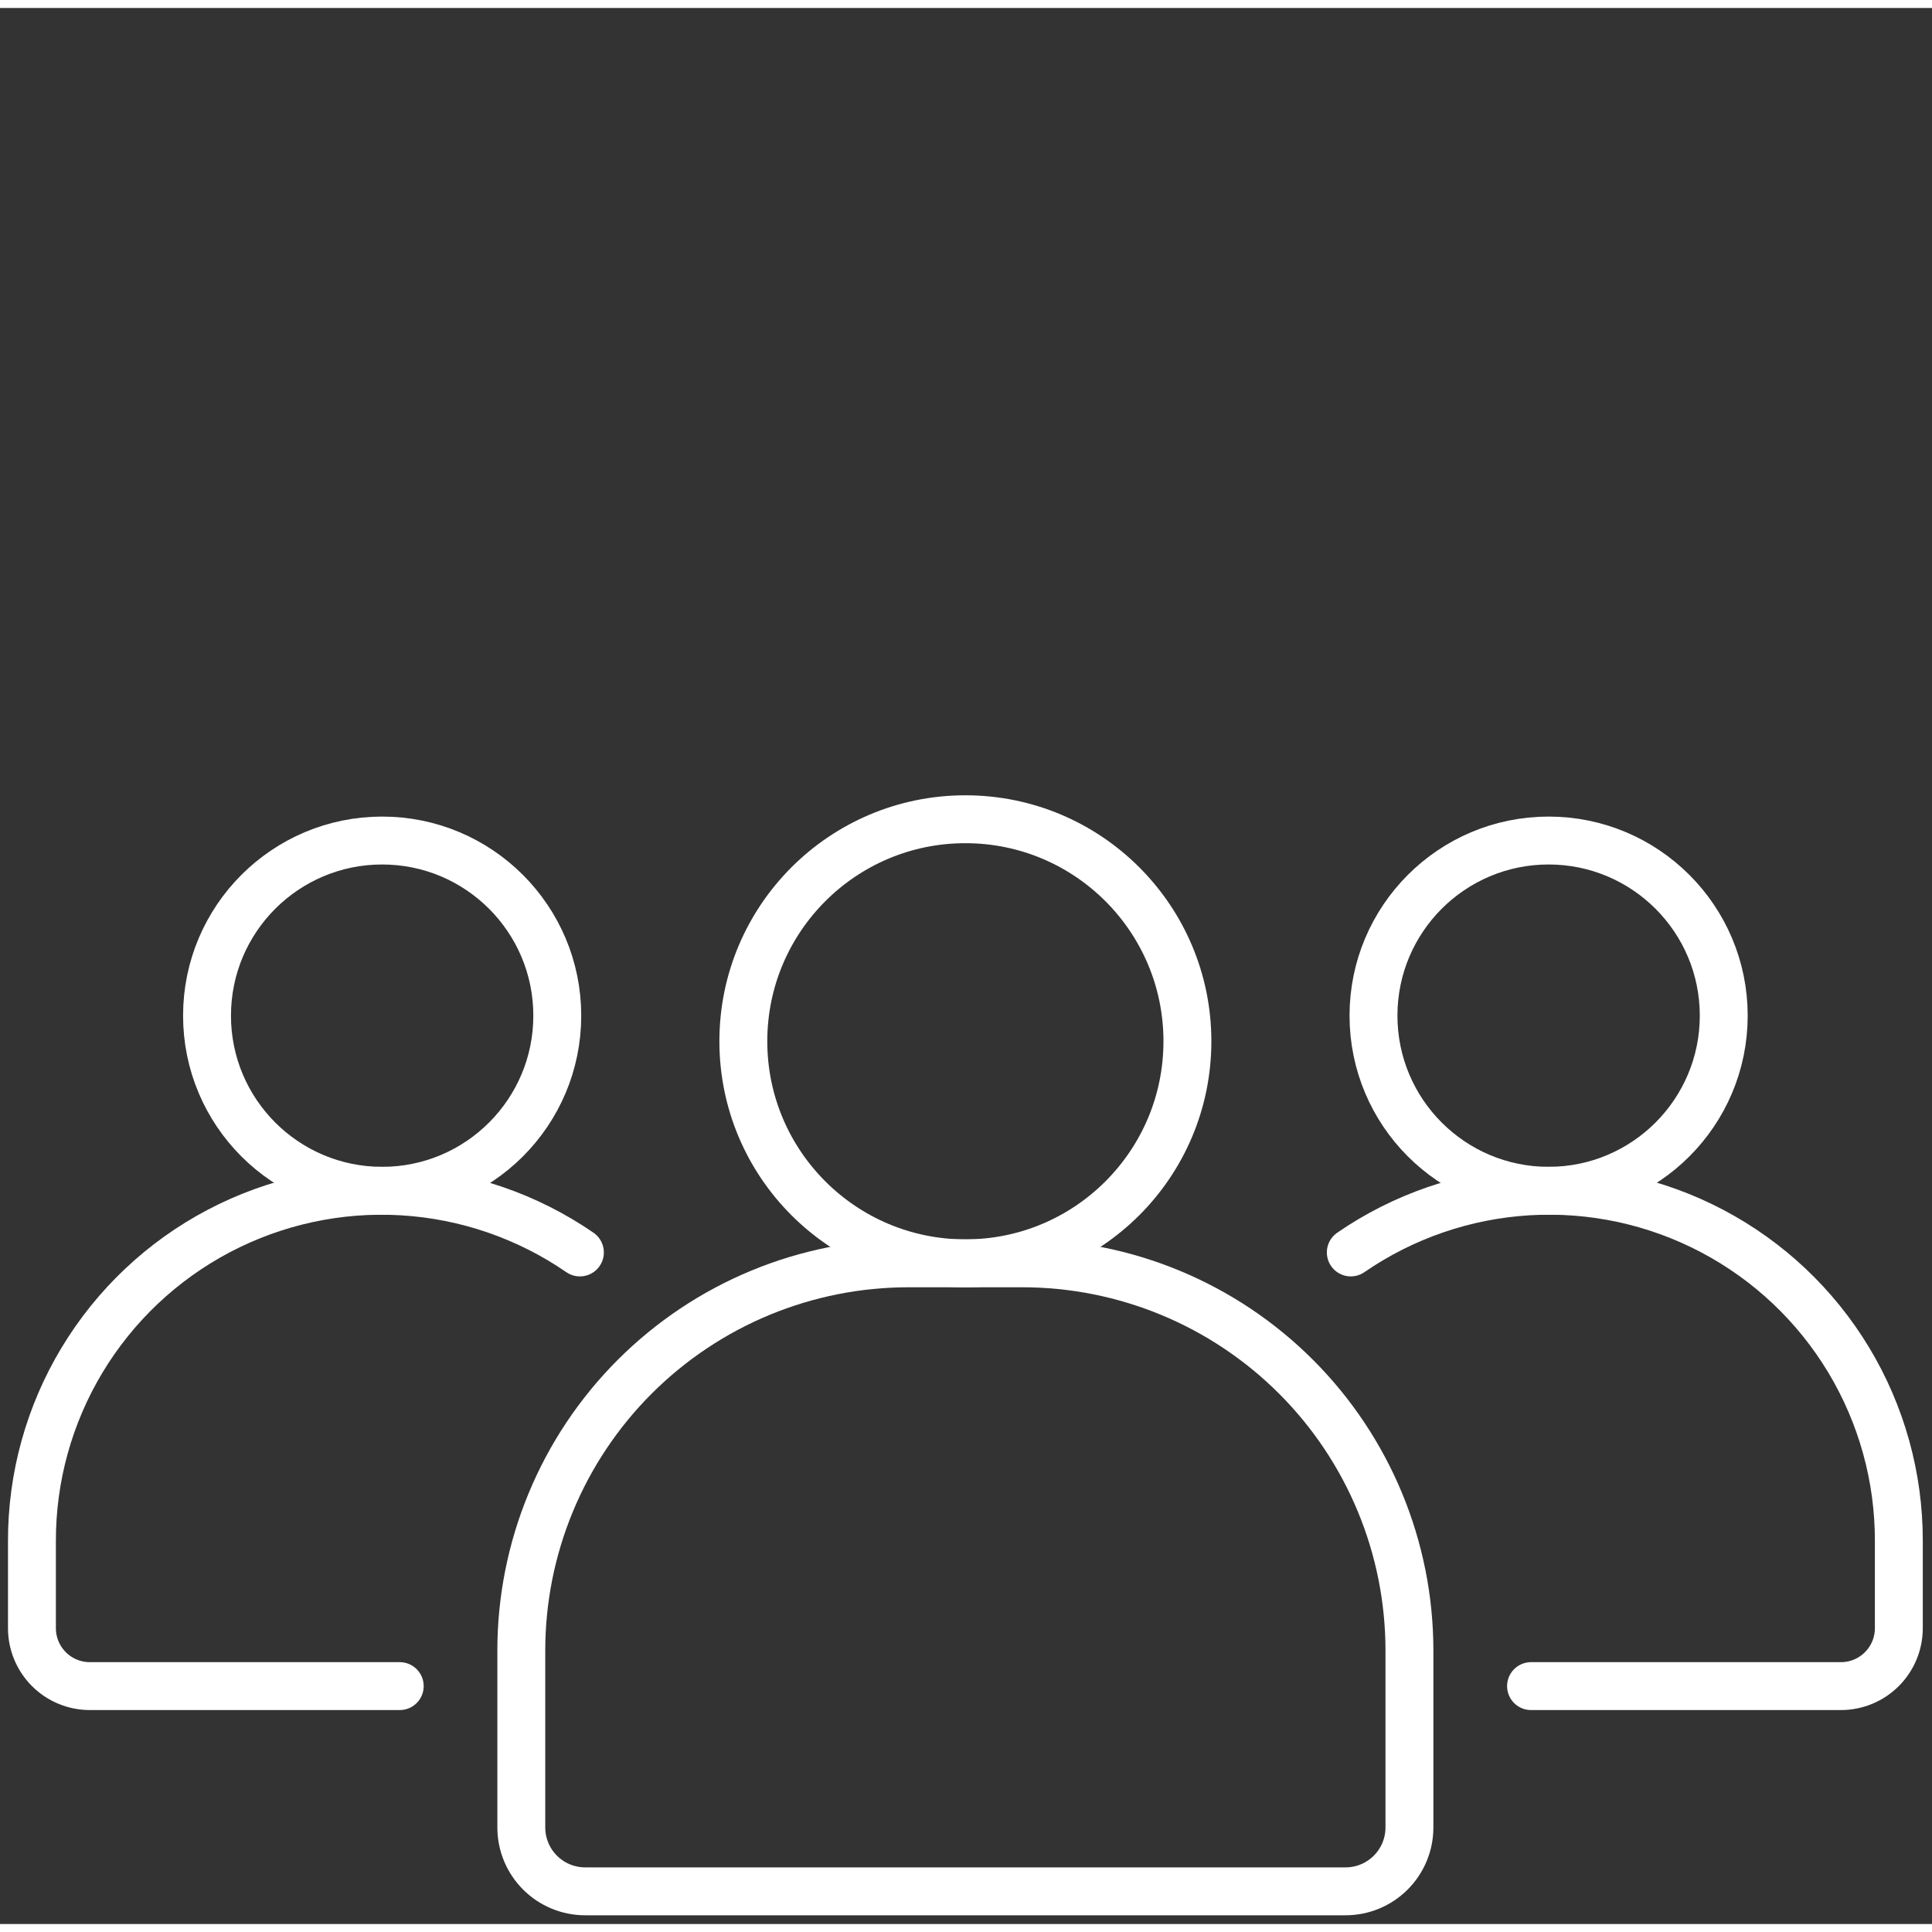 <svg width="150" height="150" viewBox="0 0 121 120" fill="none" xmlns="http://www.w3.org/2000/svg">
<rect x="0" y="0" width="121" height="120" fill="#333333" stroke="none"/>
<g clip-path="url(#clip0_3_4)">
<path d="M23.934 74.078C29.991 74.078 34.902 69.167 34.902 63.11C34.902 57.053 29.991 52.142 23.934 52.142C17.877 52.142 12.966 57.053 12.966 63.11C12.966 69.167 17.877 74.078 23.934 74.078Z" stroke="white" stroke-width="3" stroke-miterlimit="10" stroke-linecap="round"/>
<path d="M25.035 105.1H5.616C4.657 105.097 3.738 104.714 3.061 104.036C2.383 103.357 2.002 102.438 2 101.479V96.018C1.993 92.023 3.078 88.102 5.14 84.68C7.201 81.257 10.159 78.464 13.693 76.602C17.228 74.74 21.205 73.88 25.193 74.116C29.181 74.352 33.028 75.674 36.319 77.94" stroke="white" stroke-width="3" stroke-miterlimit="10" stroke-linecap="round"/>
<path d="M60.461 78.621C68.141 78.621 74.367 72.395 74.367 64.715C74.367 57.035 68.141 50.809 60.461 50.809C52.781 50.809 46.555 57.035 46.555 64.715C46.555 72.395 52.781 78.621 60.461 78.621Z" stroke="white" stroke-width="3" stroke-miterlimit="10" stroke-linecap="round"/>
<path d="M56.9 78.621H64.021C70.453 78.621 76.621 81.176 81.169 85.724C85.717 90.272 88.272 96.44 88.272 102.872V113.953C88.272 115.014 87.851 116.031 87.1 116.781C86.35 117.532 85.333 117.953 84.272 117.953H36.649C35.588 117.953 34.571 117.532 33.821 116.781C33.07 116.031 32.649 115.014 32.649 113.953V102.873C32.649 99.688 33.276 96.535 34.495 93.592C35.713 90.65 37.5 87.976 39.752 85.724C42.004 83.472 44.677 81.686 47.619 80.467C50.562 79.248 53.715 78.621 56.9 78.621Z" stroke="white" stroke-width="3" stroke-miterlimit="10" stroke-linecap="round"/>
<path d="M96.989 74.078C103.046 74.078 107.957 69.167 107.957 63.11C107.957 57.053 103.046 52.142 96.989 52.142C90.931 52.142 86.021 57.053 86.021 63.11C86.021 69.167 90.931 74.078 96.989 74.078Z" stroke="white" stroke-width="3" stroke-miterlimit="10" stroke-linecap="round"/>
<path d="M95.888 105.1H115.307C116.267 105.097 117.186 104.714 117.864 104.034C118.541 103.355 118.922 102.435 118.923 101.475V96.018C118.931 92.022 117.845 88.101 115.784 84.678C113.723 81.255 110.764 78.461 107.229 76.599C103.693 74.737 99.716 73.877 95.727 74.114C91.739 74.35 87.891 75.673 84.6 77.94" stroke="white" stroke-width="3" stroke-miterlimit="10" stroke-linecap="round"/>
</g>
<defs>
<clipPath id="clip0_3_4">
<rect width="120.923" height="119.953" fill="white"/>
</clipPath>
</defs>
</svg>